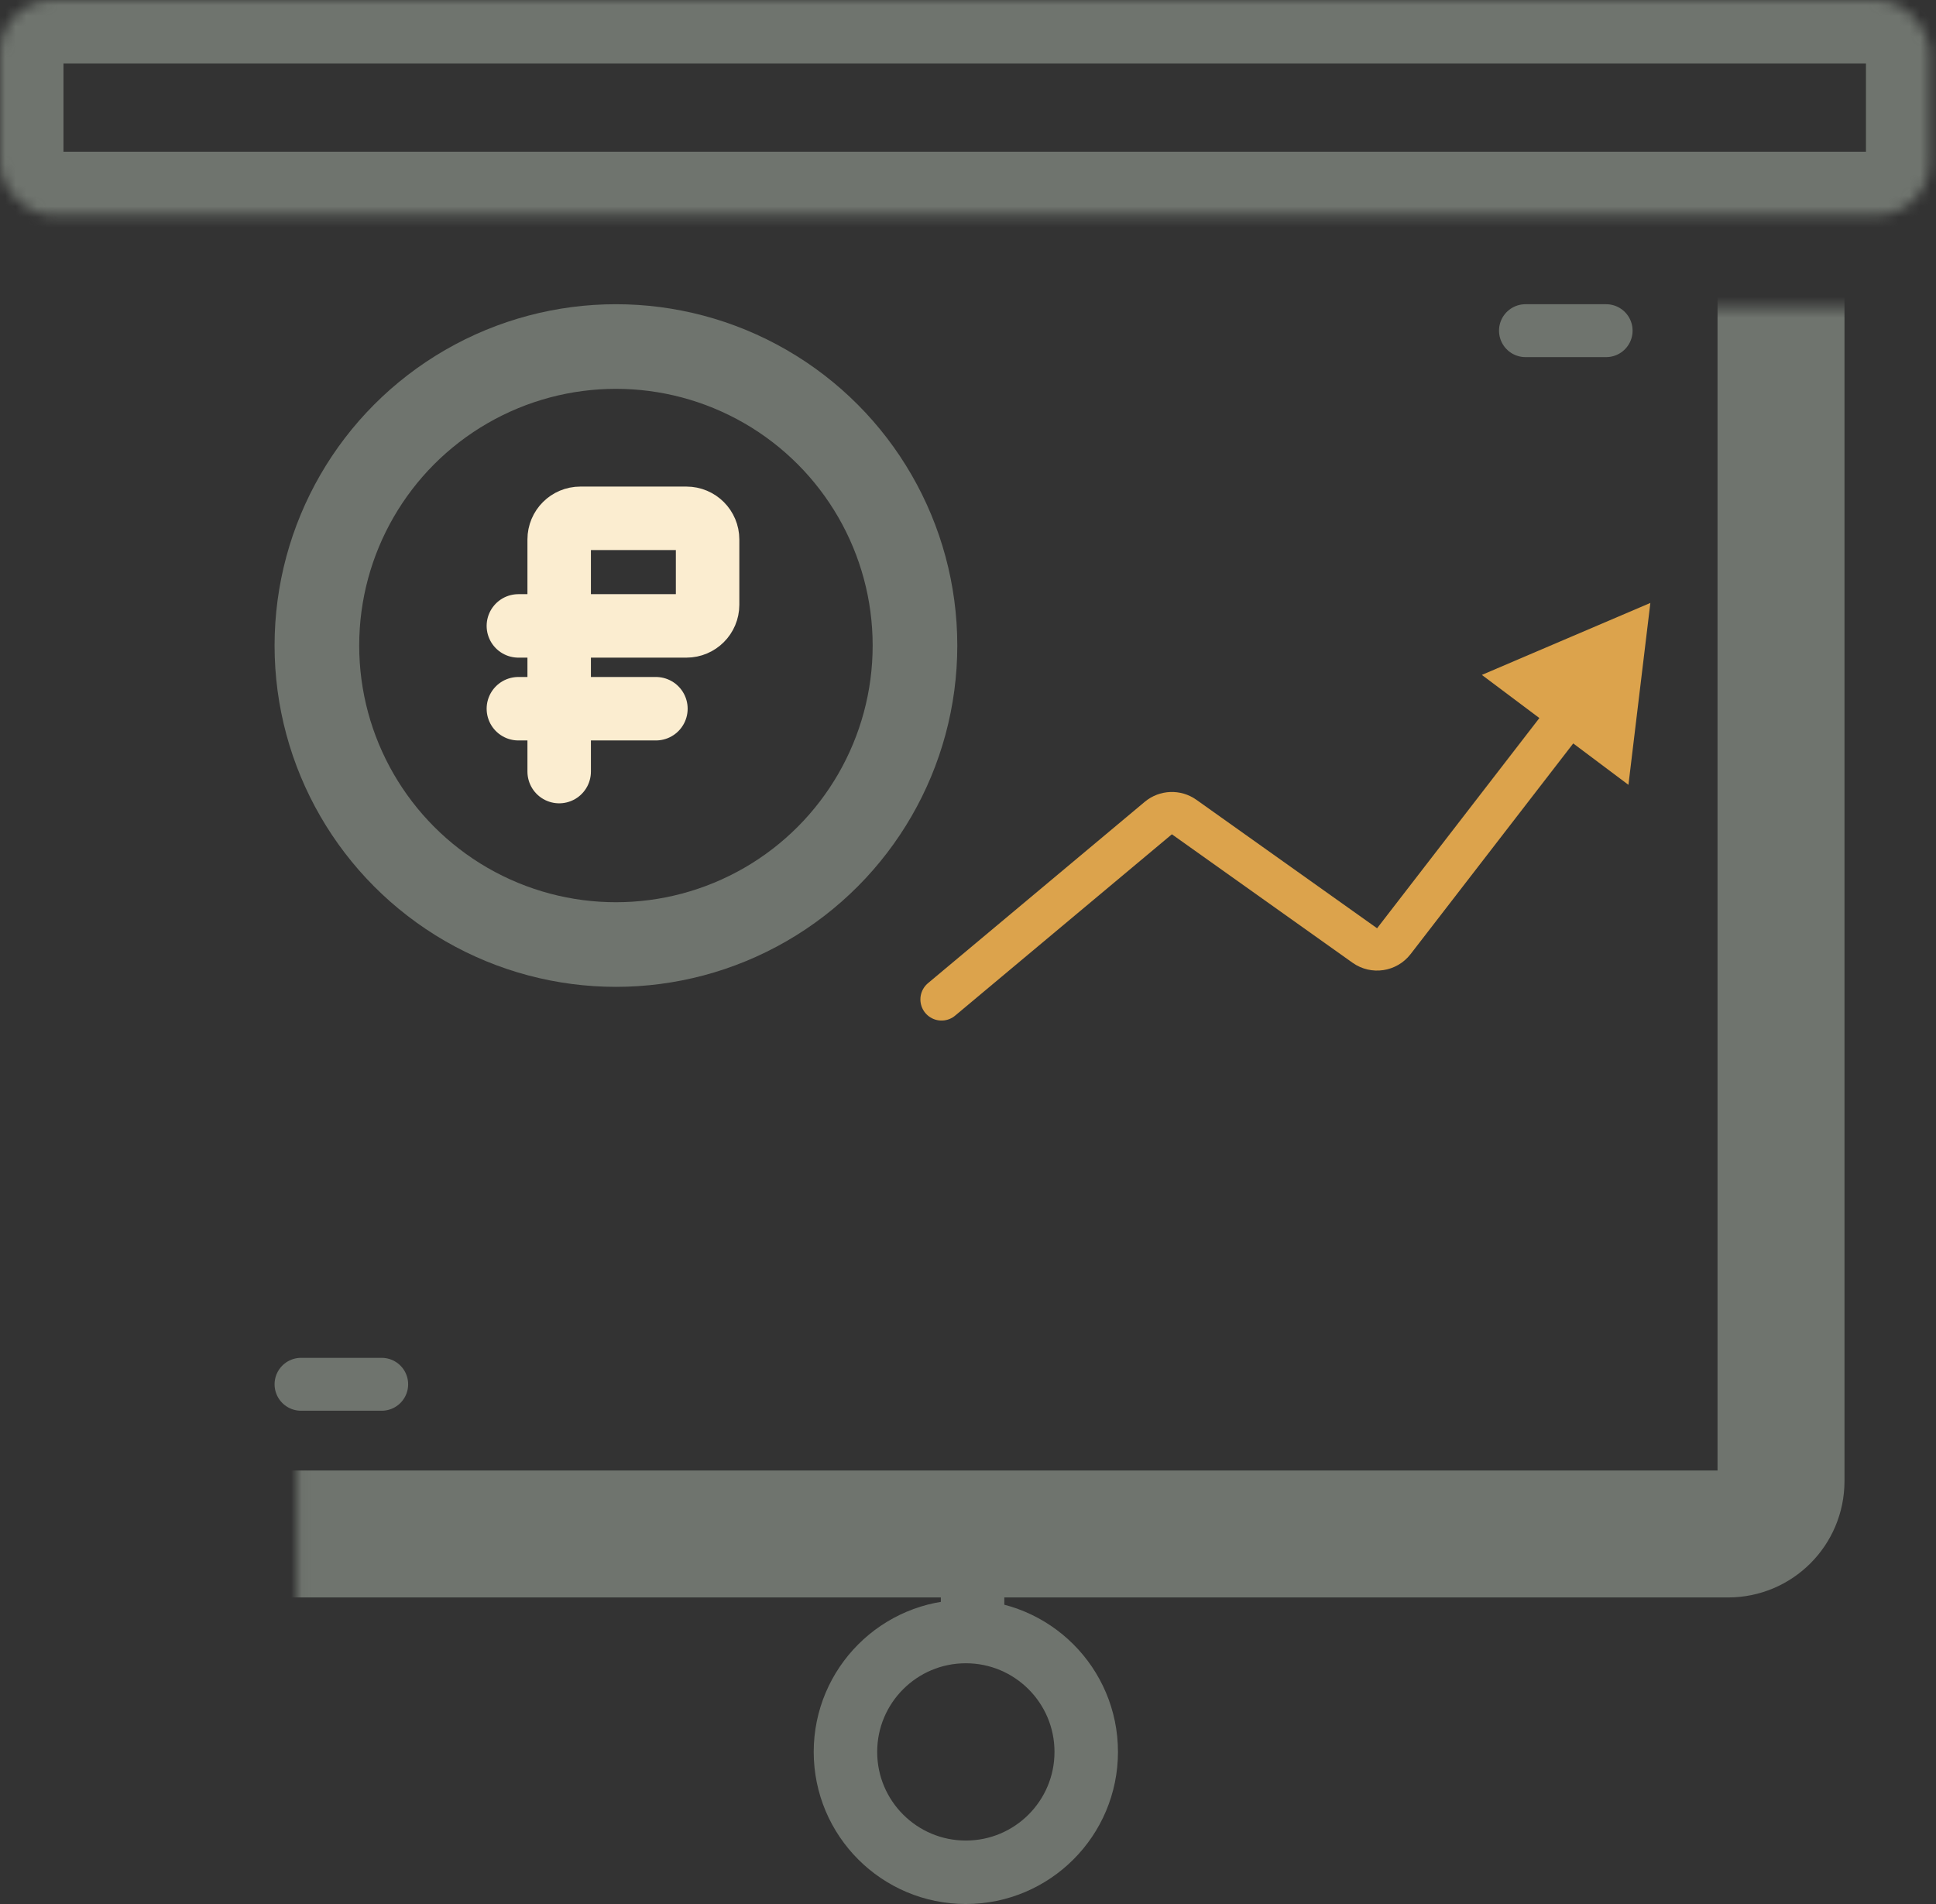 
<svg width="183" height="180" viewBox="0 0 183 180" fill="none" xmlns="http://www.w3.org/2000/svg">

<rect x="0" y="0" width="183" height="180" fill="#333333" stroke="none"/>

<style>

        .line{
        animation: lds-facebook 5s infinite;
        opacity: 0;
        }

        .line-1{
        animation-delay: 0s;
        }

        .line-2{
        animation-delay: 0.2s;
        }

        .line-3{
        animation-delay: 0.6s;
        }

        .line-4{
        animation-delay: 0.8s;
        }
        @keyframes lds-facebook {
                0% {
                    transform: scaleY(0.7);
                    opacity: 0;
                }
                50%{
              transform: scaleY(1);
              opacity: 1;
                }
                100% {
                     transform: scaleY(0.7);
                       opacity: 0;
                }
        }

        .arrow-line {
            animation: dash 5s forwards  linear infinite;
            }

            

            @keyframes dash {
                 0% {
                    opacity: 0;
                    transform: translateX(-20px);
                }
                50%{
              transform: translateX(0px);
                }
                90%{transform: translateX(0px); opacity: 1;}
                100% {
                       opacity: 0;
                }
            }

    </style>
<mask id="path-1-inside-1_418_26645" fill="white">
<rect width="182.379" height="20.342" rx="5"/>
</mask>
<rect width="182.379" height="20.342" rx="5" stroke="#6F746E" stroke-width="12" mask="url(#path-1-inside-1_418_26645)"/>
<mask id="path-2-inside-2_418_26645" fill="white">
<rect x="14.029" y="14.548" width="154.321" height="130.471" rx="5"/>
</mask>
<rect x="14.029" y="14.548" width="154.321" height="130.471" rx="5" stroke="#6F746E" stroke-width="12" mask="url(#path-2-inside-2_418_26645)"/>
<circle cx="58.221" cy="61.027" r="28.267" stroke="#6F746E" stroke-width="8"/>
<circle cx="91.296" cy="165.62" r="11.38" stroke="#6F746E" stroke-width="6"/>
<line class="line line-1" x1="98.398" y1="113.129" x2="98.398" y2="130.978" stroke="#6F746E" stroke-width="6" stroke-linecap="round"/>
<line x1="36.08" y1="130.867" x2="28.454" y2="130.867" stroke="#6F746E" stroke-width="5" stroke-linecap="round"/>
<line x1="151.82" y1="31.26" x2="144.194" y2="31.26" stroke="#6F746E" stroke-width="5" stroke-linecap="round"/>
<line class="line line-2" x1="113.83" y1="96.995" x2="113.83" y2="130.978" stroke="#6F746E" stroke-width="6" stroke-linecap="round"/>
<line class="line line-3" x1="129.262" y1="106.816" x2="129.262" y2="130.978" stroke="#6F746E" stroke-width="6" stroke-linecap="round"/>
<line class="line line-4" x1="144.694" y1="89.981" x2="144.694" y2="130.978" stroke="#6F746E" stroke-width="6" stroke-linecap="round"/>
<line x1="91.933" y1="144.226" x2="91.933" y2="152.643" stroke="#6F746E" stroke-width="6"/>
<path class="arrow-line" d="M89 94.481L109.489 77.337C110.187 76.753 111.19 76.714 111.931 77.241L129.01 89.386C129.885 90.008 131.096 89.828 131.752 88.978L150.038 65.288" stroke="#DCA34C" stroke-width="4" stroke-linecap="round"/>
<path class="arrow-line" d="M151.8 60.1C151.303 60.763 151.437 61.703 152.1 62.2C152.763 62.697 153.703 62.563 154.2 61.9L151.8 60.1ZM156 57L140.072 63.804L153.928 74.196L156 57Z" fill="#DCA34C"/>
<path d="M62 67H49" stroke="#FBEDD0" stroke-width="6" stroke-linecap="round"/>
<path d="M52.856 59.171V51C52.856 49.895 53.751 49 54.856 49H64.885C65.99 49 66.885 49.895 66.885 51V57.171C66.885 58.276 65.99 59.171 64.885 59.171H52.856ZM52.856 59.171V72.943M52.856 59.171H49" stroke="#FBEDD0" stroke-width="6" stroke-linecap="round"/>
</svg>
